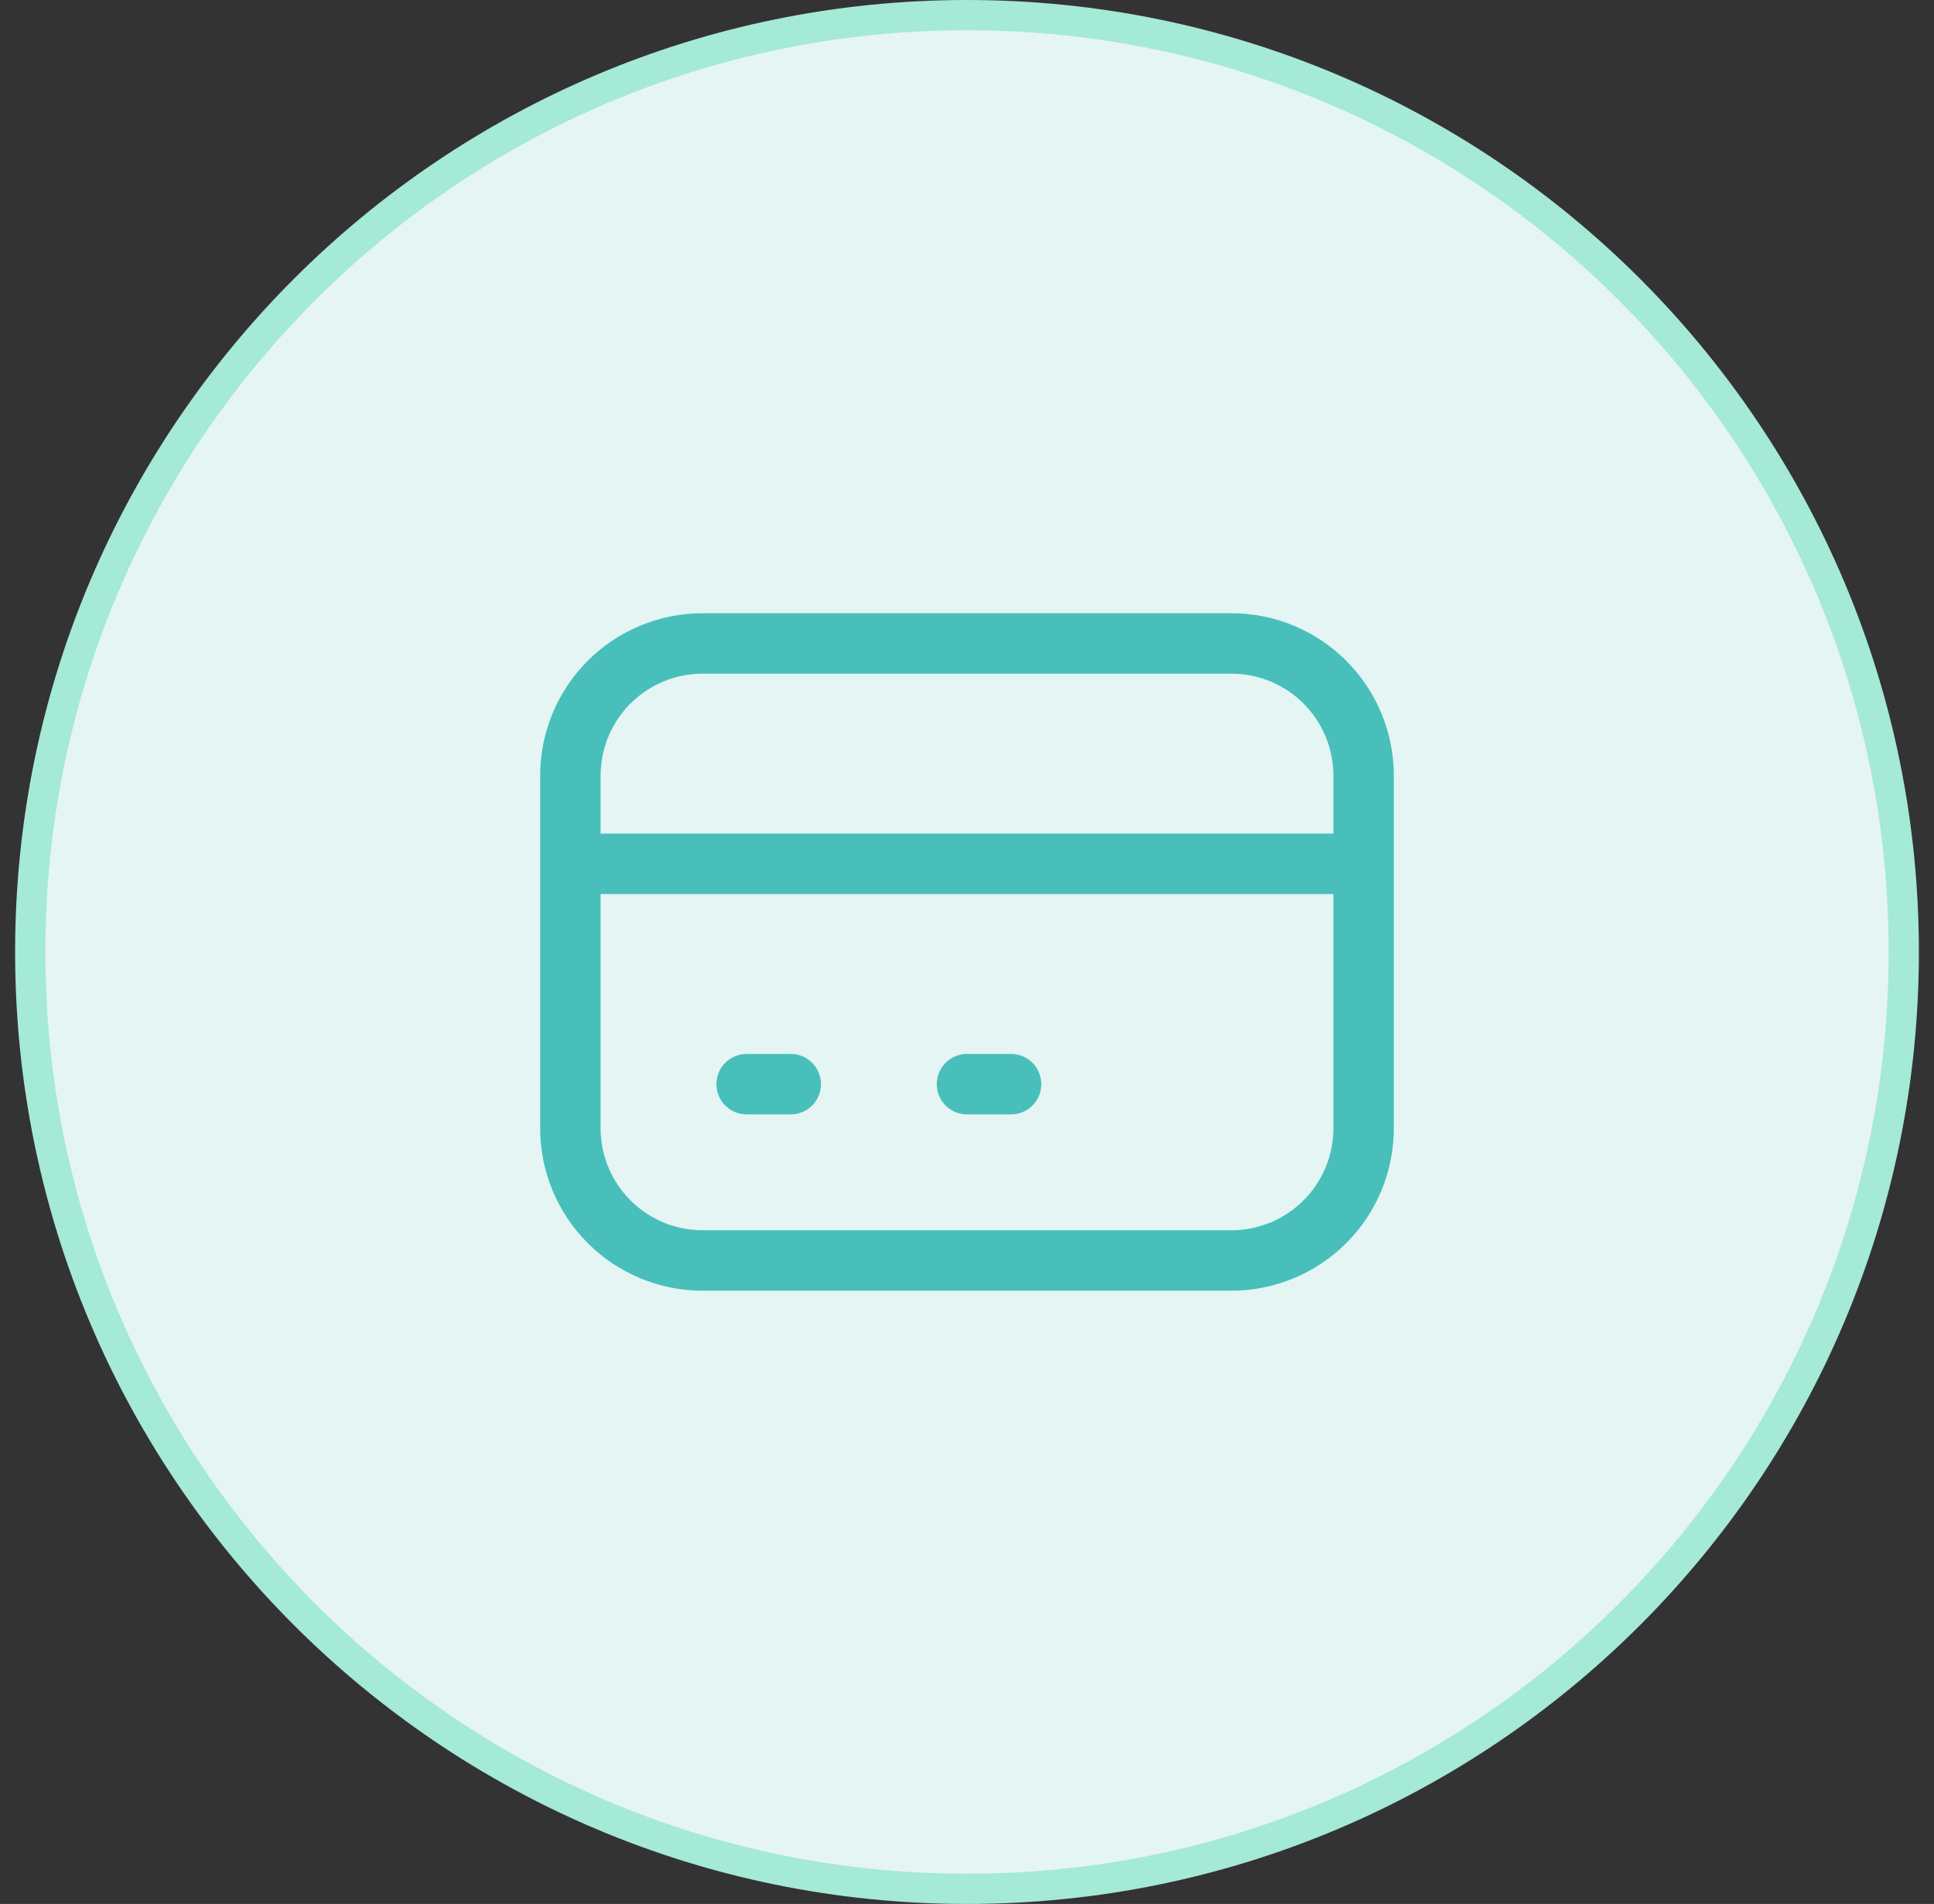 <svg width="64" height="63" viewBox="0 0 64 63" fill="none" xmlns="http://www.w3.org/2000/svg">
<rect x="0" y="0" width="64" height="63" fill="#333333" stroke="none"/>
<g clip-path="url(#clip0_210_970)">
<path d="M32 62.5C49.121 62.5 63 48.621 63 31.5C63 14.379 49.121 0.5 32 0.5C14.879 0.5 1 14.379 1 31.5C1 48.621 14.879 62.5 32 62.5Z" fill="#E4F5F4" stroke="#A5E9D7"/>
<path d="M18.875 28.583H45.125M24.708 35.874H26.167M32 35.874H33.458M23.25 41.708H40.75C41.91 41.708 43.023 41.247 43.844 40.426C44.664 39.606 45.125 38.493 45.125 37.333V25.666C45.125 24.506 44.664 23.393 43.844 22.572C43.023 21.752 41.91 21.291 40.75 21.291H23.25C22.09 21.291 20.977 21.752 20.156 22.572C19.336 23.393 18.875 24.506 18.875 25.666V37.333C18.875 38.493 19.336 39.606 20.156 40.426C20.977 41.247 22.09 41.708 23.25 41.708Z" stroke="#48BFBA" stroke-width="2" stroke-linecap="round" stroke-linejoin="round"/>
</g>
<defs>
<clipPath id="clip0_210_970">
<rect width="63" height="63" fill="white" transform="translate(0.5)"/>
</clipPath>
</defs>
</svg>

